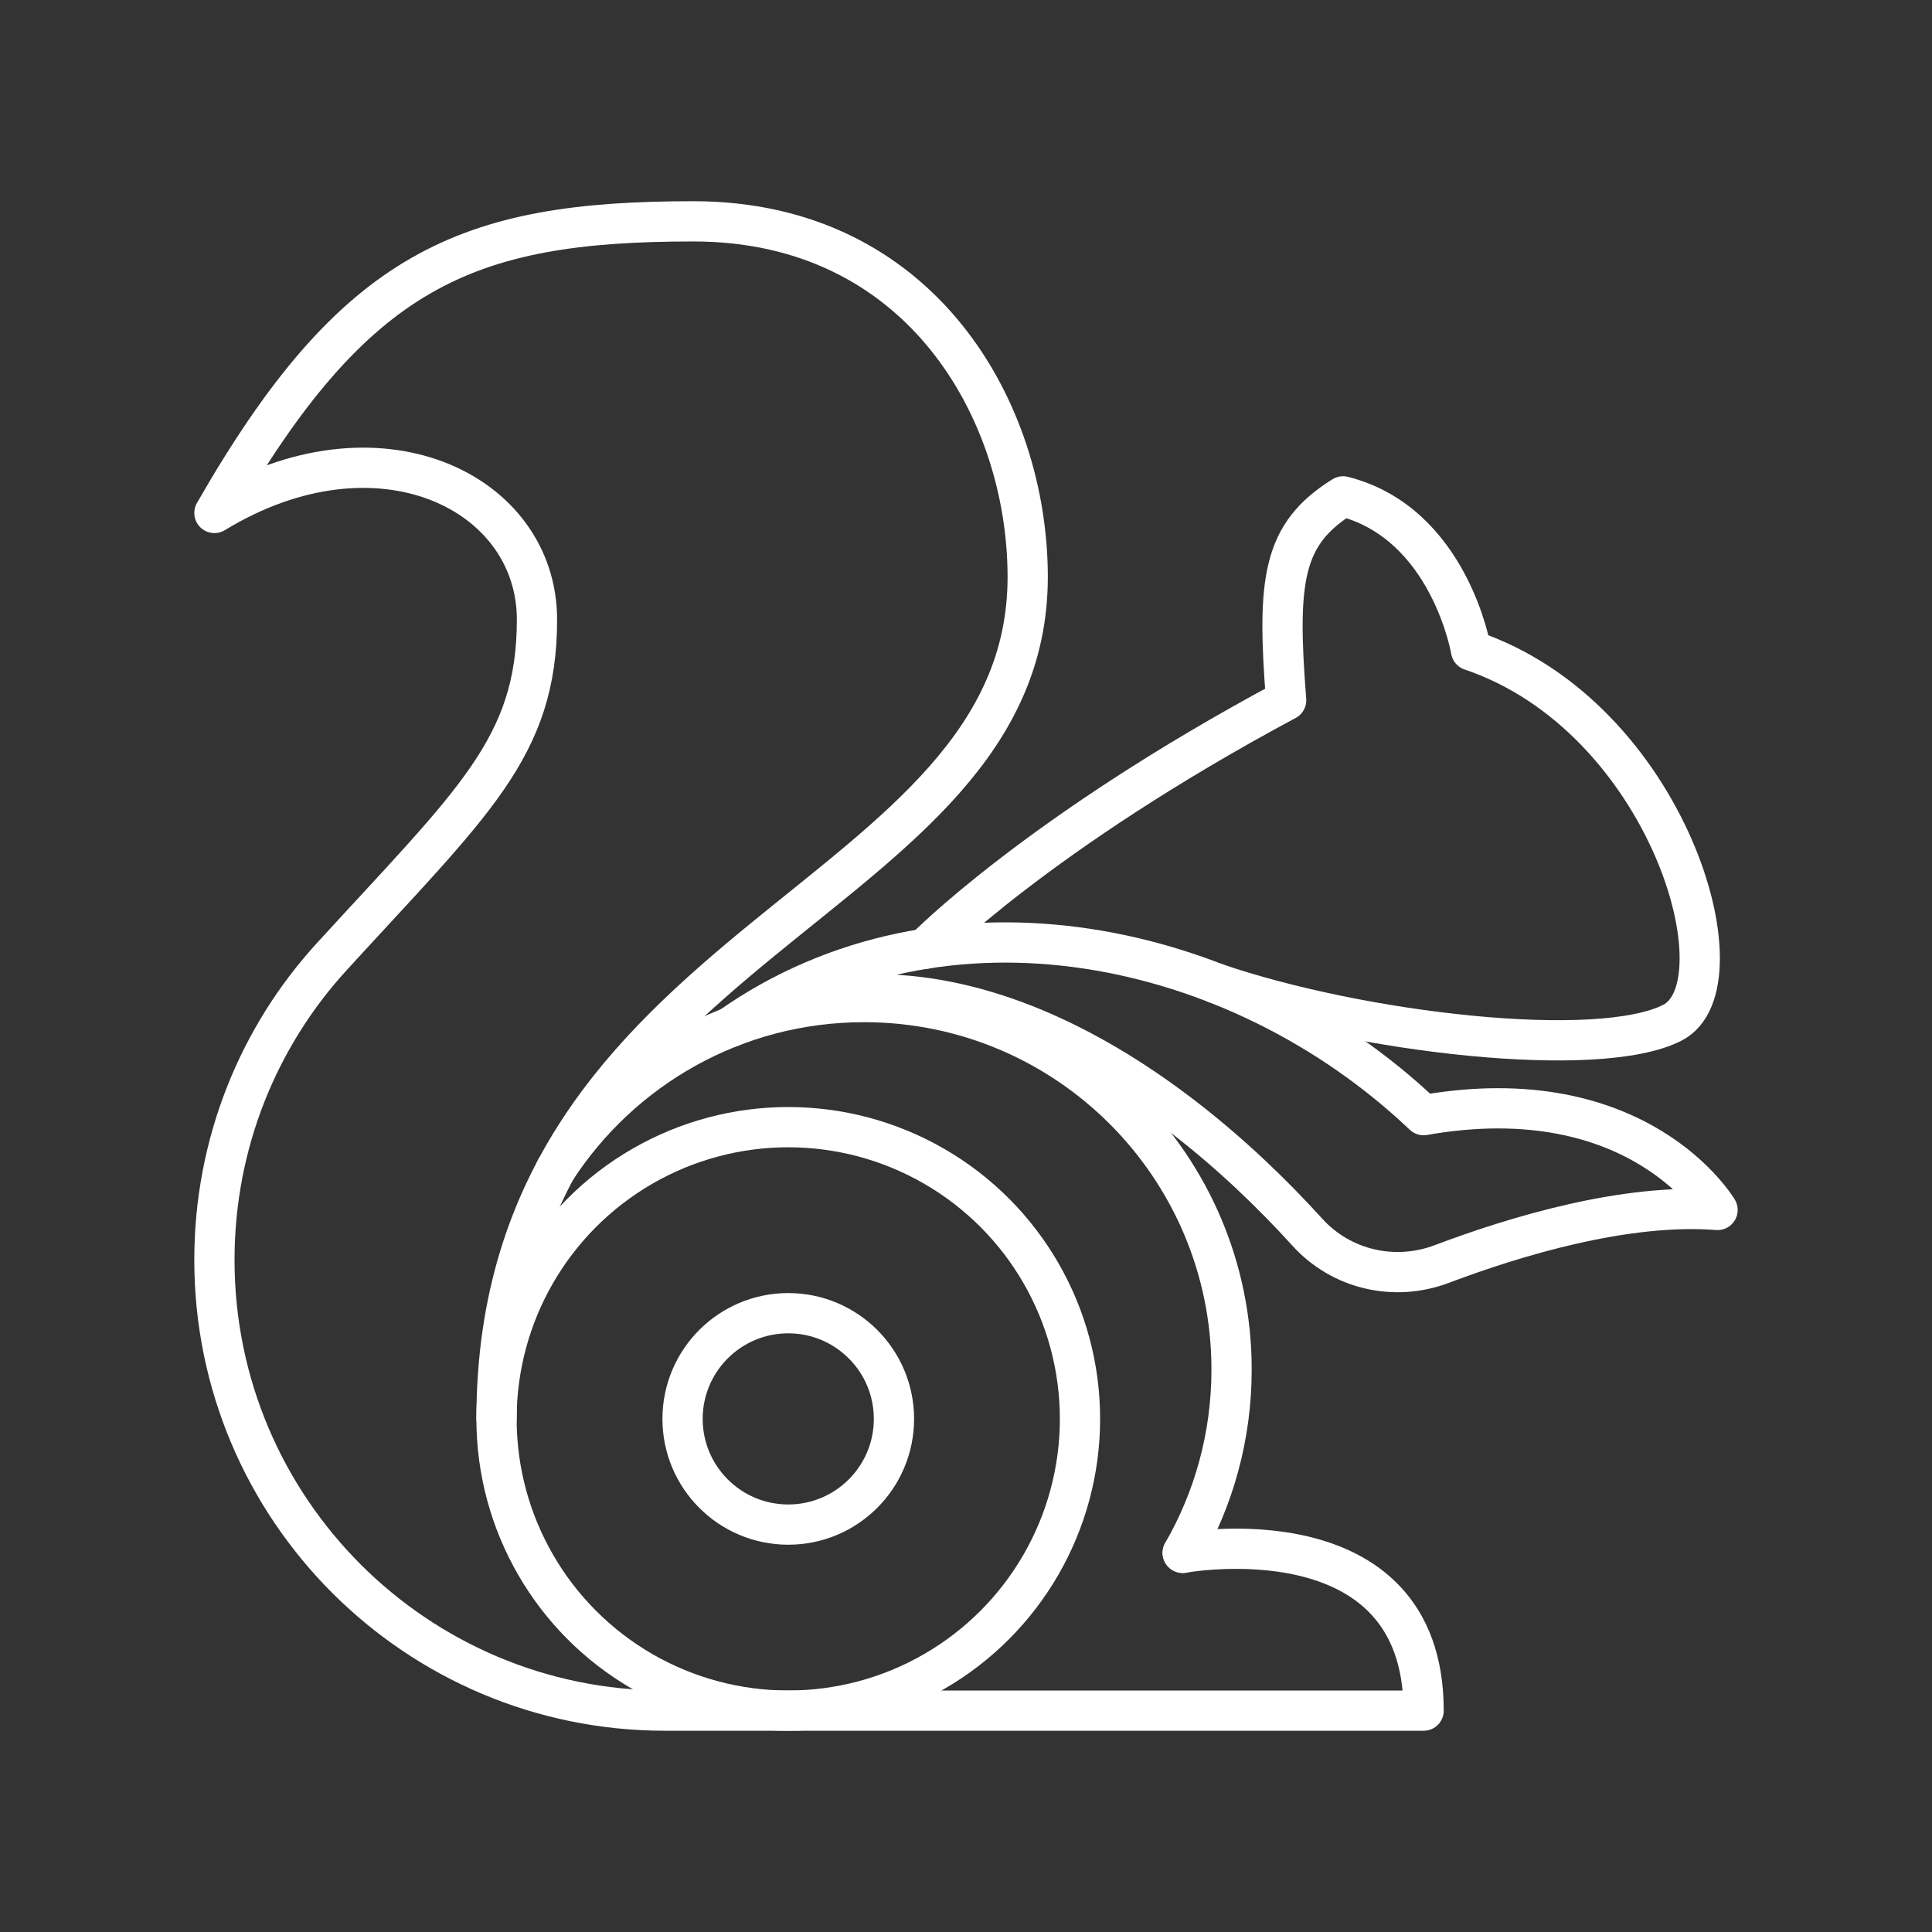 <?xml version="1.0" encoding="UTF-8"?><svg id="b" xmlns="http://www.w3.org/2000/svg" viewBox="0 0 48 48"><rect x="0" y="0" width="48" height="48" fill="#333333" stroke="none"/><defs><style>.c{fill:none;stroke:#fff;stroke-linecap:round;stroke-linejoin:round;}</style></defs><circle class="c" cx="19.584" cy="35.252" r="7.248"/><path class="c" d="m29.384,38.58s5.985-1.098,5.985,3.92h-18.845c-6.184,0-11.197-5.013-11.197-11.197,0-2.901,1.099-5.549,2.914-7.534,3.51-3.84,5.1-5.194,5.1-8.375s-3.953-5.124-8.014-2.65c3.479-6.067,6.247-7.245,11.901-7.245s8.305,4.712,8.305,8.835c0,8.187-13.197,8.894-13.197,20.917"/><path class="c" d="m29.384,38.58c.772-1.34,1.214-2.895,1.214-4.553,0-5.043-4.088-9.131-9.131-9.131-3.211,0-6.034,1.657-7.662,4.163"/><path class="c" d="m18.141,25.521c5.271-3.706,12.575-2.233,17.228,2.184,5.36-.942,7.303,2.356,7.303,2.356-2.28-.178-5.033.656-6.854,1.344-1.173.443-2.494.139-3.336-.79-3.593-3.962-9.132-7.586-14.341-5.094Z"/><path class="c" d="m22.981,23.573s2.788-2.863,8.973-6.176c-.236-3.004-.088-4.13,1.414-5.065,2.65.67,3.18,3.828,3.18,3.828,4.889,1.649,6.832,8.305,5.006,9.247s-7.741.256-11.353-.98"/><circle class="c" cx="19.584" cy="35.252" r="2.626"/></svg>